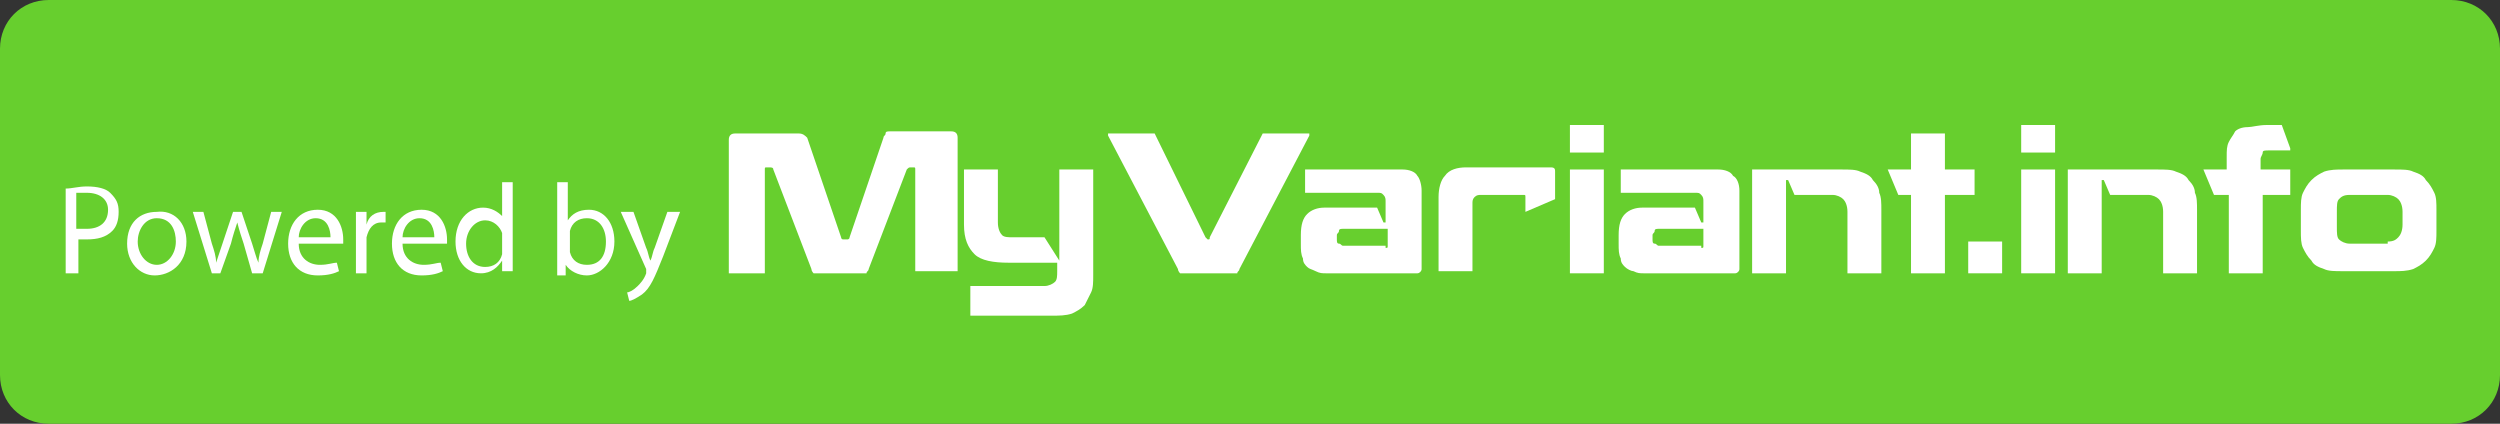 <?xml version="1.0" encoding="utf-8"?>
<!-- Generator: Adobe Illustrator 22.1.0, SVG Export Plug-In . SVG Version: 6.00 Build 0)  -->
<svg version="1.1" id="Layer_1" xmlns="http://www.w3.org/2000/svg" xmlns:xlink="http://www.w3.org/1999/xlink" x="0px" y="0px"
	 viewBox="0 0 118 20" style="enable-background:new 0 0 118 20;" xml:space="preserve">
<rect x="0" y="0" width="118" height="20" fill="#333333" stroke="none"/>
<style type="text/css">
	.st0{fill:#67CF2E;}
	.st1{fill:#FFFFFF;}
</style>
<path class="st0" d="M115.7,20H2.3C1,20,0,19,0,17.7V2.3C0,1,1,0,2.3,0h113.4c1.3,0,2.3,1,2.3,2.3v15.4C118,19,117,20,115.7,20z"/>
<g>
	<path class="st1" d="M3.1,8.9c0.3,0,0.6-0.1,1-0.1c0.5,0,0.9,0.1,1.1,0.3C5.5,9.4,5.6,9.6,5.6,10c0,0.4-0.1,0.7-0.3,0.9
		c-0.3,0.3-0.7,0.4-1.2,0.4c-0.2,0-0.3,0-0.4,0v1.6H3.1V8.9z M3.7,10.8c0.1,0,0.3,0,0.4,0c0.6,0,1-0.3,1-0.9c0-0.5-0.4-0.8-1-0.8
		c-0.2,0-0.4,0-0.5,0V10.8z"/>
	<path class="st1" d="M8.8,11.4C8.8,12.5,8,13,7.3,13C6.6,13,6,12.4,6,11.5c0-1,0.6-1.5,1.4-1.5C8.2,9.9,8.8,10.5,8.8,11.4z
		 M6.5,11.4c0,0.6,0.4,1.1,0.9,1.1c0.5,0,0.9-0.5,0.9-1.1c0-0.5-0.2-1.1-0.9-1.1C6.8,10.3,6.5,10.9,6.5,11.4z"/>
	<path class="st1" d="M9.6,10l0.4,1.5c0.1,0.3,0.2,0.6,0.2,0.9h0c0.1-0.3,0.2-0.6,0.3-0.9L11,10h0.4l0.5,1.5
		c0.1,0.3,0.2,0.7,0.3,0.9h0c0-0.3,0.1-0.6,0.2-0.9l0.4-1.5h0.5l-0.9,2.9h-0.5l-0.4-1.4c-0.1-0.3-0.2-0.6-0.3-1h0
		c-0.1,0.3-0.2,0.6-0.3,1l-0.5,1.4H10L9.1,10H9.6z"/>
	<path class="st1" d="M14.1,11.5c0,0.7,0.5,1,1,1c0.4,0,0.6-0.1,0.8-0.1l0.1,0.4c-0.2,0.1-0.5,0.2-1,0.2c-0.9,0-1.4-0.6-1.4-1.5
		c0-0.9,0.5-1.6,1.4-1.6c0.9,0,1.2,0.8,1.2,1.4c0,0.1,0,0.2,0,0.2H14.1z M15.6,11.2c0-0.3-0.1-0.9-0.7-0.9c-0.5,0-0.8,0.5-0.8,0.9
		H15.6z"/>
	<path class="st1" d="M16.8,10.9c0-0.3,0-0.6,0-0.9h0.5l0,0.6h0c0.1-0.4,0.4-0.6,0.8-0.6c0.1,0,0.1,0,0.1,0v0.5c-0.1,0-0.1,0-0.2,0
		c-0.4,0-0.6,0.3-0.7,0.7c0,0.1,0,0.2,0,0.2v1.5h-0.5V10.9z"/>
	<path class="st1" d="M19,11.5c0,0.7,0.5,1,1,1c0.4,0,0.6-0.1,0.8-0.1l0.1,0.4c-0.2,0.1-0.5,0.2-1,0.2c-0.9,0-1.4-0.6-1.4-1.5
		c0-0.9,0.5-1.6,1.4-1.6c0.9,0,1.2,0.8,1.2,1.4c0,0.1,0,0.2,0,0.2H19z M20.5,11.2c0-0.3-0.1-0.9-0.7-0.9c-0.5,0-0.8,0.5-0.8,0.9
		H20.5z"/>
	<path class="st1" d="M24.2,8.6v3.5c0,0.3,0,0.6,0,0.7h-0.5l0-0.5h0c-0.2,0.3-0.5,0.6-1,0.6c-0.7,0-1.2-0.6-1.2-1.5
		c0-1,0.6-1.6,1.3-1.6c0.4,0,0.7,0.2,0.9,0.4h0V8.6H24.2z M23.7,11.2c0-0.1,0-0.2,0-0.2c-0.1-0.3-0.4-0.6-0.8-0.6
		c-0.5,0-0.9,0.5-0.9,1.1c0,0.6,0.3,1.1,0.9,1.1c0.4,0,0.7-0.2,0.8-0.6c0-0.1,0-0.1,0-0.2V11.2z"/>
	<path class="st1" d="M26.3,12.9c0-0.2,0-0.5,0-0.7V8.6h0.5v1.8h0c0.2-0.3,0.5-0.5,1-0.5c0.7,0,1.2,0.6,1.2,1.5c0,1-0.7,1.6-1.3,1.6
		c-0.4,0-0.8-0.2-1-0.5h0l0,0.5H26.3z M26.9,11.7c0,0.1,0,0.1,0,0.2c0.1,0.4,0.4,0.6,0.8,0.6c0.6,0,0.9-0.4,0.9-1.1
		c0-0.6-0.3-1.1-0.9-1.1c-0.4,0-0.7,0.2-0.8,0.6c0,0.1,0,0.1,0,0.2V11.7z"/>
	<path class="st1" d="M29.9,10l0.6,1.7c0.1,0.2,0.1,0.4,0.2,0.6h0c0.1-0.2,0.1-0.4,0.2-0.6l0.6-1.7h0.6l-0.8,2.1
		c-0.4,1-0.6,1.5-1,1.8c-0.3,0.2-0.5,0.3-0.6,0.3l-0.1-0.4c0.1,0,0.3-0.1,0.5-0.3c0.1-0.1,0.3-0.3,0.4-0.6c0-0.1,0-0.1,0-0.1
		c0,0,0-0.1,0-0.1L29.3,10H29.9z"/>
	<path class="st1" d="M43.2,12.9V8c0-0.1,0-0.1-0.1-0.1h-0.1c-0.1,0-0.1,0-0.2,0.1L41,12.7c0,0.1-0.1,0.1-0.1,0.2
		c-0.1,0-0.1,0-0.2,0h-2.1c-0.1,0-0.2,0-0.2,0s-0.1-0.1-0.1-0.2l-1.8-4.7c0-0.1-0.1-0.1-0.2-0.1h-0.1c-0.1,0-0.1,0-0.1,0.1v4.9h-1.7
		V6.6c0-0.2,0.1-0.3,0.3-0.3h3c0.2,0,0.3,0.1,0.4,0.2l1.6,4.7c0,0,0,0.1,0.1,0.1h0.2c0,0,0.1,0,0.1-0.1l1.6-4.7
		c0-0.1,0.1-0.1,0.1-0.2s0.1-0.1,0.2-0.1h2.9c0.2,0,0.3,0.1,0.3,0.3v6.3H43.2z"/>
	<path class="st1" d="M50,12.3L50,12.3L50,8h1.6v5c0,0.3,0,0.6-0.1,0.8c-0.1,0.2-0.2,0.4-0.3,0.6c-0.2,0.2-0.4,0.3-0.6,0.4
		c-0.3,0.1-0.6,0.1-1,0.1h-3.8v-1.4h3.5c0.2,0,0.4-0.1,0.5-0.2c0.1-0.1,0.1-0.3,0.1-0.5v-0.4h-2.3c-0.7,0-1.3-0.1-1.6-0.4
		s-0.5-0.7-0.5-1.4V8h1.6v2.5c0,0.3,0.1,0.5,0.2,0.6c0.1,0.1,0.3,0.1,0.5,0.1h1.5L50,12.3z"/>
	<path class="st1" d="M59.6,6.3h2.2v0.1l-3.3,6.3c0,0.1-0.1,0.1-0.1,0.2c0,0-0.1,0-0.2,0h-2.3c-0.1,0-0.2,0-0.2,0
		c0,0-0.1-0.1-0.1-0.2l-3.3-6.3V6.3h2.2l2.4,4.9c0,0,0.1,0.1,0.1,0.1H57c0.1,0,0.1,0,0.1-0.1L59.6,6.3z"/>
	<path class="st1" d="M61.6,9.2V8h4.6c0.3,0,0.6,0.1,0.7,0.3C67,8.4,67.1,8.7,67.1,9v3.7c0,0.1-0.1,0.2-0.2,0.2h-4.3
		c-0.2,0-0.3,0-0.5-0.1s-0.3-0.1-0.4-0.2c-0.1-0.1-0.2-0.2-0.2-0.4c-0.1-0.2-0.1-0.4-0.1-0.7v-0.4c0-0.5,0.1-0.8,0.3-1
		s0.5-0.3,0.8-0.3h2.5l0.3,0.7h0.1v-1c0-0.1,0-0.2-0.1-0.3c-0.1-0.1-0.1-0.1-0.3-0.1H61.6z M65.4,11.7c0.1,0,0.1,0,0.1-0.1v-0.8
		h-2.1c-0.1,0-0.2,0-0.2,0.1c0,0.1-0.1,0.1-0.1,0.2v0.2c0,0.1,0,0.2,0.1,0.2s0.1,0.1,0.2,0.1H65.4z"/>
	<path class="st1" d="M72,10L72,10L72,9.3c0-0.1,0-0.1-0.1-0.1h-2c-0.1,0-0.2,0-0.3,0.1c-0.1,0.1-0.1,0.2-0.1,0.3v3.2h-1.6V9.3
		c0-0.4,0.1-0.8,0.3-1c0.2-0.3,0.6-0.4,1-0.4h4c0.2,0,0.2,0.1,0.2,0.2v1.3L72,10z"/>
	<path class="st1" d="M74.1,7.2V5.9h1.6v1.3H74.1z M74.1,12.9V8h1.6v4.9H74.1z"/>
	<path class="st1" d="M76.5,9.2V8h4.6c0.3,0,0.6,0.1,0.7,0.3C82,8.4,82.1,8.7,82.1,9v3.7c0,0.1-0.1,0.2-0.2,0.2h-4.3
		c-0.2,0-0.3,0-0.5-0.1c-0.1,0-0.3-0.1-0.4-0.2c-0.1-0.1-0.2-0.2-0.2-0.4c-0.1-0.2-0.1-0.4-0.1-0.7v-0.4c0-0.5,0.1-0.8,0.3-1
		s0.5-0.3,0.8-0.3h2.5l0.3,0.7h0.1v-1c0-0.1,0-0.2-0.1-0.3c-0.1-0.1-0.1-0.1-0.3-0.1H76.5z M80.3,11.7c0.1,0,0.1,0,0.1-0.1v-0.8
		h-2.1c-0.1,0-0.2,0-0.2,0.1c0,0.1-0.1,0.1-0.1,0.2v0.2c0,0.1,0,0.2,0.1,0.2s0.1,0.1,0.2,0.1H80.3z"/>
	<path class="st1" d="M82.9,8h4c0.4,0,0.7,0,0.9,0.1c0.3,0.1,0.5,0.2,0.6,0.4c0.2,0.2,0.3,0.4,0.3,0.6c0.1,0.2,0.1,0.5,0.1,0.8v3
		h-1.6V10c0-0.3-0.1-0.5-0.2-0.6c-0.1-0.1-0.3-0.2-0.5-0.2h-1.8l-0.3-0.7h-0.1v4.4h-1.6V8z"/>
	<path class="st1" d="M93.2,9.2h-1.4v3.7h-1.6V9.2h-0.6L89.1,8V8h1.1V6.3h1.6V8h1.4V9.2z"/>
	<path class="st1" d="M92.9,12.9v-1.5h1.6v1.5H92.9z"/>
	<path class="st1" d="M95.4,7.2V5.9H97v1.3H95.4z M95.4,12.9V8H97v4.9H95.4z"/>
	<path class="st1" d="M97.8,8h4c0.4,0,0.7,0,0.9,0.1c0.3,0.1,0.5,0.2,0.6,0.4c0.2,0.2,0.3,0.4,0.3,0.6c0.1,0.2,0.1,0.5,0.1,0.8v3
		h-1.6V10c0-0.3-0.1-0.5-0.2-0.6c-0.1-0.1-0.3-0.2-0.5-0.2h-1.8l-0.3-0.7h-0.1v4.4h-1.6V8z"/>
	<path class="st1" d="M108.2,9.2h-1.4v3.7h-1.6V9.2h-0.7L104,8V8h1.1V7.4c0-0.3,0-0.5,0.1-0.7c0.1-0.2,0.2-0.3,0.3-0.5
		c0.1-0.1,0.3-0.2,0.6-0.2c0.2,0,0.5-0.1,0.9-0.1h0.7l0.4,1.1v0.1h-1c-0.2,0-0.3,0-0.3,0.1s-0.1,0.2-0.1,0.3V8h1.4V9.2z"/>
	<path class="st1" d="M115,10.9c0,0.3,0,0.6-0.1,0.8c-0.1,0.2-0.2,0.4-0.4,0.6c-0.2,0.2-0.4,0.3-0.6,0.4c-0.3,0.1-0.6,0.1-0.9,0.1
		h-2.4c-0.4,0-0.7,0-0.9-0.1c-0.3-0.1-0.5-0.2-0.6-0.4c-0.2-0.2-0.3-0.4-0.4-0.6c-0.1-0.2-0.1-0.5-0.1-0.8v-1c0-0.3,0-0.6,0.1-0.8
		c0.1-0.2,0.2-0.4,0.4-0.6c0.2-0.2,0.4-0.3,0.6-0.4c0.3-0.1,0.6-0.1,0.9-0.1h2.4c0.4,0,0.7,0,0.9,0.1c0.3,0.1,0.5,0.2,0.6,0.4
		c0.2,0.2,0.3,0.4,0.4,0.6c0.1,0.2,0.1,0.5,0.1,0.8V10.9z M112.7,11.4c0.3,0,0.4-0.1,0.5-0.2c0.1-0.1,0.2-0.3,0.2-0.6V10
		c0-0.3-0.1-0.5-0.2-0.6c-0.1-0.1-0.3-0.2-0.5-0.2h-1.8c-0.3,0-0.4,0.1-0.5,0.2c-0.1,0.1-0.1,0.3-0.1,0.6v0.7c0,0.3,0,0.5,0.1,0.6
		c0.1,0.1,0.3,0.2,0.5,0.2H112.7z"/>
</g>
</svg>
